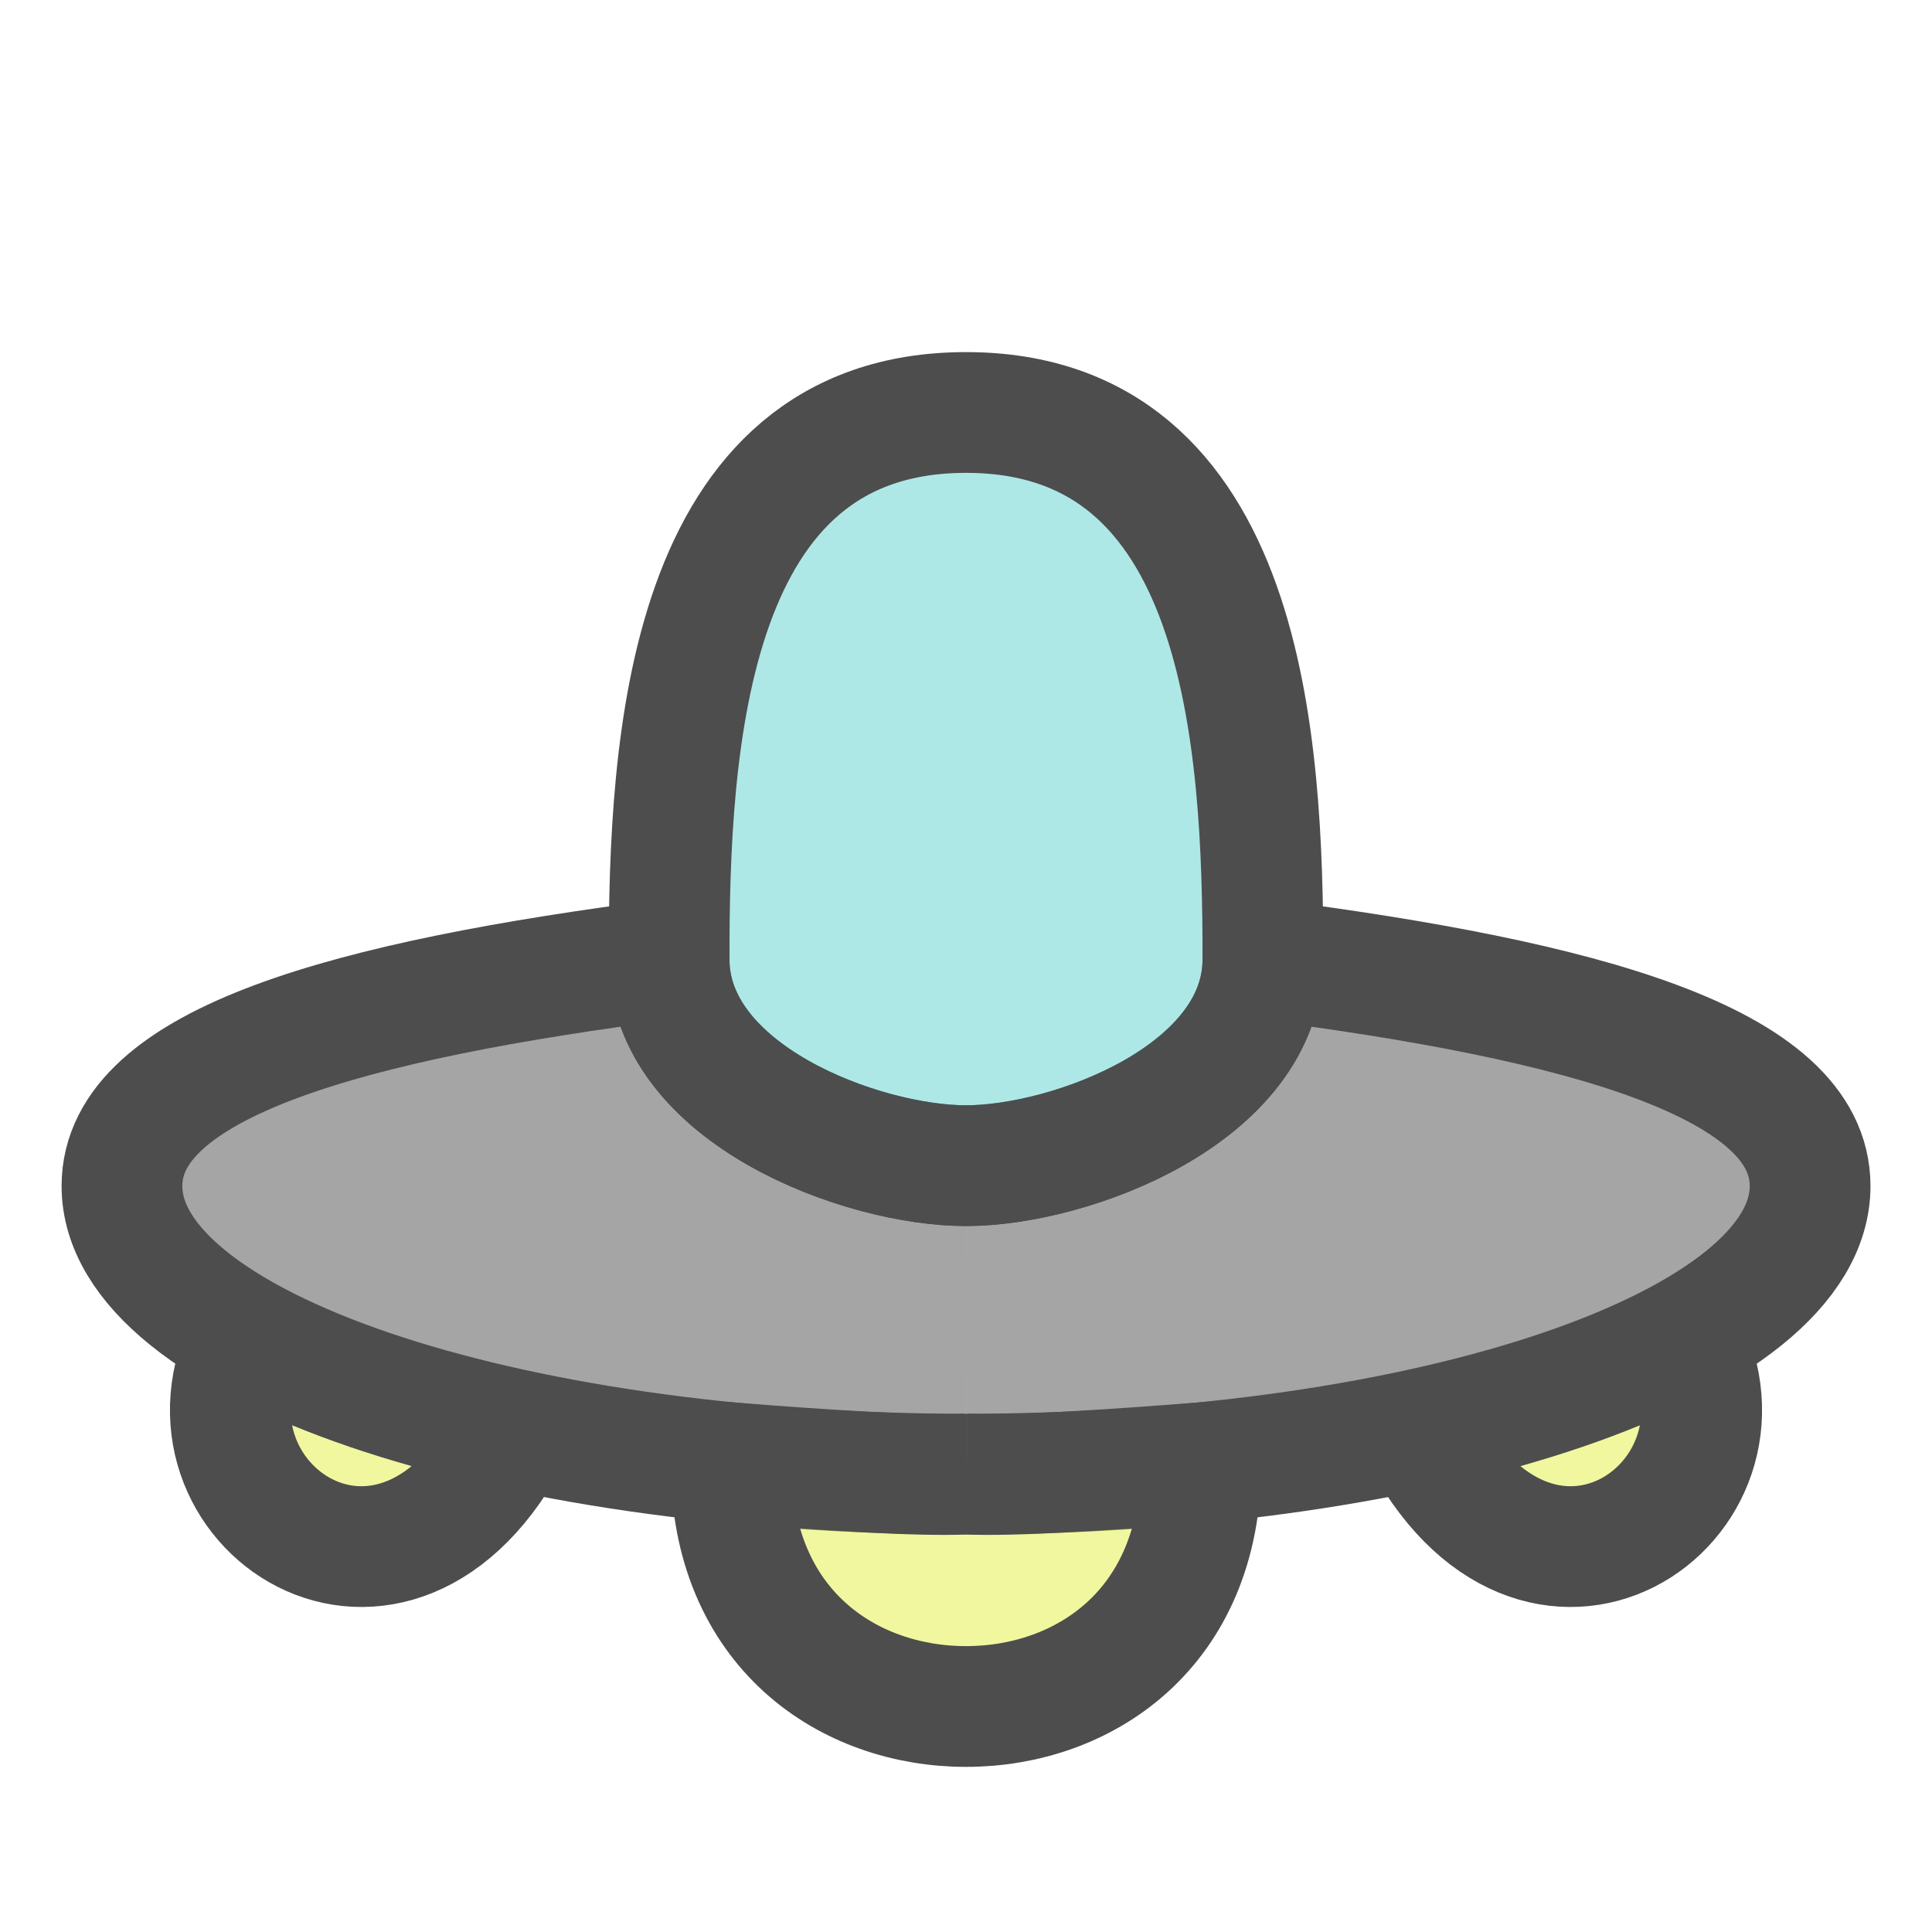 <?xml version="1.0" encoding="UTF-8" standalone="no"?>
<!-- Created with Inkscape (http://www.inkscape.org/) -->

<svg
   width="32"
   height="32"
   viewBox="0 0 32 32"
   version="1.1"
   id="svg5"
   inkscape:version="1.1.2 (0a00cf5339, 2022-02-04, custom)"
   sodipodi:docname="default.svg"
   inkscape:export-filename="D:\projects\vis2_aretheyreal\shapes\default.png"
   inkscape:export-xdpi="768"
   inkscape:export-ydpi="768"
   xmlns:inkscape="http://www.inkscape.org/namespaces/inkscape"
   xmlns:sodipodi="http://sodipodi.sourceforge.net/DTD/sodipodi-0.dtd"
   xmlns="http://www.w3.org/2000/svg"
   xmlns:svg="http://www.w3.org/2000/svg">
  <sodipodi:namedview
     id="namedview7"
     pagecolor="#ffffff"
     bordercolor="#666666"
     borderopacity="1.0"
     inkscape:pageshadow="2"
     inkscape:pageopacity="0.0"
     inkscape:pagecheckerboard="0"
     inkscape:document-units="px"
     showgrid="false"
     inkscape:snap-bbox="true"
     showguides="true"
     inkscape:guide-bbox="true"
     inkscape:zoom="20.125"
     inkscape:cx="14.708075"
     inkscape:cy="14.509317"
     inkscape:window-width="1920"
     inkscape:window-height="1017"
     inkscape:window-x="-8"
     inkscape:window-y="-8"
     inkscape:window-maximized="1"
     inkscape:current-layer="layer1"
     inkscape:snap-object-midpoints="false"
     inkscape:snap-bbox-midpoints="true"
     inkscape:object-paths="true"
     inkscape:showpageshadow="0"
     inkscape:deskcolor="#d1d1d1">
    <sodipodi:guide
       position="16,16"
       orientation="0,1"
       id="guide9"
       inkscape:label=""
       inkscape:locked="false"
       inkscape:color="rgb(0,0,255)" />
    <sodipodi:guide
       position="16,16"
       orientation="-1,0"
       id="guide11"
       inkscape:label=""
       inkscape:locked="false"
       inkscape:color="rgb(0,0,255)" />
  </sodipodi:namedview>
  <defs
     id="defs2">
    <inkscape:path-effect
       effect="mirror_symmetry"
       start_point="28.634,21.921"
       end_point="28.634,25.636"
       center_point="28.634,23.779"
       id="path-effect4763"
       is_visible="true"
       lpeversion="1.1"
       mode="vertical"
       discard_orig_path="false"
       fuse_paths="false"
       oposite_fuse="false"
       split_items="false"
       split_open="false" />
    <inkscape:path-effect
       effect="mirror_symmetry"
       start_point="21.426,24.043"
       end_point="21.426,29.03"
       center_point="21.426,26.536"
       id="path-effect3866"
       is_visible="true"
       lpeversion="1.1"
       mode="vertical"
       discard_orig_path="false"
       fuse_paths="false"
       oposite_fuse="false"
       split_items="false"
       split_open="false" />
    <inkscape:path-effect
       effect="mirror_symmetry"
       start_point="20.918,8.832"
       end_point="20.918,17.888"
       center_point="20.918,13.36"
       id="path-effect3452"
       is_visible="true"
       lpeversion="1.1"
       mode="vertical"
       discard_orig_path="false"
       fuse_paths="false"
       oposite_fuse="false"
       split_items="false"
       split_open="false" />
    <inkscape:path-effect
       effect="mirror_symmetry"
       start_point="29.98,17.888"
       end_point="29.98,26.416"
       center_point="29.98,22.152"
       id="path-effect2854"
       is_visible="true"
       lpeversion="1.1"
       mode="vertical"
       discard_orig_path="false"
       fuse_paths="false"
       oposite_fuse="false"
       split_items="false"
       split_open="false" />
    <inkscape:path-effect
       effect="mirror_symmetry"
       start_point="28.396,16"
       end_point="28.396,24.673"
       center_point="28.396,20.337"
       id="path-effect12"
       is_visible="true"
       lpeversion="1.1"
       mode="vertical"
       discard_orig_path="false"
       fuse_paths="false"
       oposite_fuse="false"
       split_items="false"
       split_open="false" />
    <inkscape:path-effect
       effect="mirror_symmetry"
       start_point="16,11.01"
       end_point="21.98,16"
       center_point="21.98,11.01"
       id="path-effect10"
       is_visible="true"
       lpeversion="1.1"
       mode="vertical"
       discard_orig_path="false"
       fuse_paths="false"
       oposite_fuse="false"
       split_items="false"
       split_open="false" />
    <inkscape:path-effect
       effect="mirror_symmetry"
       start_point="29.98,17.888"
       end_point="29.98,26.416"
       center_point="29.98,22.152"
       id="path-effect2854-2"
       is_visible="true"
       lpeversion="1.1"
       mode="vertical"
       discard_orig_path="false"
       fuse_paths="false"
       oposite_fuse="false"
       split_items="false"
       split_open="false" />
  </defs>
  <g
     inkscape:label="Ebene 1"
     inkscape:groupmode="layer"
     id="layer1">
    <path
       style="fill:#e4f041;stroke:#4d4d4d;stroke-width:2;stroke-linecap:butt;stroke-linejoin:miter;stroke-miterlimit:4;stroke-dasharray:none;stroke-opacity:1;fill-opacity:0.5"
       d="m 23.491,23.674 c 1.962,3.868 5.798,1.215 4.391,-1.514 M 8.509,23.674 c -1.962,3.868 -5.798,1.215 -4.391,-1.514"
       id="path4309"
       sodipodi:nodetypes="cc"
       class="UnoptimicedTransforms"
       inkscape:original-d="m 23.490894,23.673664 c 1.962308,3.868411 5.79786,1.21514 4.391218,-1.514327"
       inkscape:path-effect="#path-effect4763" />
    <path
       id="path1831"
       style="fill:#4d4d4d;fill-opacity:0.5;stroke:#4d4d4d;stroke-width:2;stroke-opacity:1"
       d="m 16,21.307 c 1.731,0 4.918,-1.189 4.918,-3.419 5.295,0.679 9.063,1.711 9.063,3.756 10e-7,2.636 -6.259,4.772 -13.98,4.772 m 0,-5.109 c -1.731,0 -4.918,-1.189 -4.918,-3.419 -5.295,0.679 -9.063,1.711 -9.063,3.756 C 2.02,24.279 8.279,26.416 16,26.416"
       sodipodi:nodetypes="ccsc"
       transform="translate(0,-2)"
       class="UnoptimicedTransforms"
       inkscape:original-d="m 16,21.30693 c 1.730683,0 4.917668,-1.189399 4.917668,-3.419159 5.294891,0.679313 9.062529,1.710923 9.06253,3.755793 10e-7,2.635656 -6.259147,4.772278 -13.980198,4.772278"
       inkscape:path-effect="#path-effect2854" />
    <path
       id="path3013-5"
       style="fill:#5ed3cf;fill-opacity:0.5;stroke:#4d4d4d;stroke-width:2;stroke-linecap:butt;stroke-linejoin:miter;stroke-miterlimit:4;stroke-dasharray:none;stroke-opacity:1"
       d="m 11.082,15.888 c 0,-3.566 0.275,-9.056 4.918,-9.056 4.642,3e-7 4.918,5.49 4.918,9.056 0,2.23 -3.187,3.419 -4.918,3.419 -1.731,0 -4.918,-1.189 -4.918,-3.419 z"
       sodipodi:nodetypes="scscs" />
    <path
       style="fill:#e4f041;fill-opacity:0.5;fill-rule:nonzero;stroke:#4d4d4d;stroke-width:2;stroke-linecap:butt;stroke-linejoin:miter;stroke-miterlimit:4;stroke-dasharray:none;stroke-opacity:1"
       d="m 16,28.265 c 1.937,0 3.892,-1.275 3.892,-4.036 C 18.275,24.354 16.813,24.449 16,24.416 m 0,3.849 c -1.937,0 -3.892,-1.275 -3.892,-4.036 1.618,0.126 3.079,0.22 3.892,0.187"
       id="path3579"
       sodipodi:nodetypes="ccc"
       class="UnoptimicedTransforms"
       inkscape:original-d="m 16,28.264553 c 1.93709,0 3.892379,-1.275077 3.892379,-4.036123 C 18.274719,24.353933 16.813416,24.448656 16,24.415842"
       inkscape:path-effect="#path-effect3866" />
  </g>
</svg>
